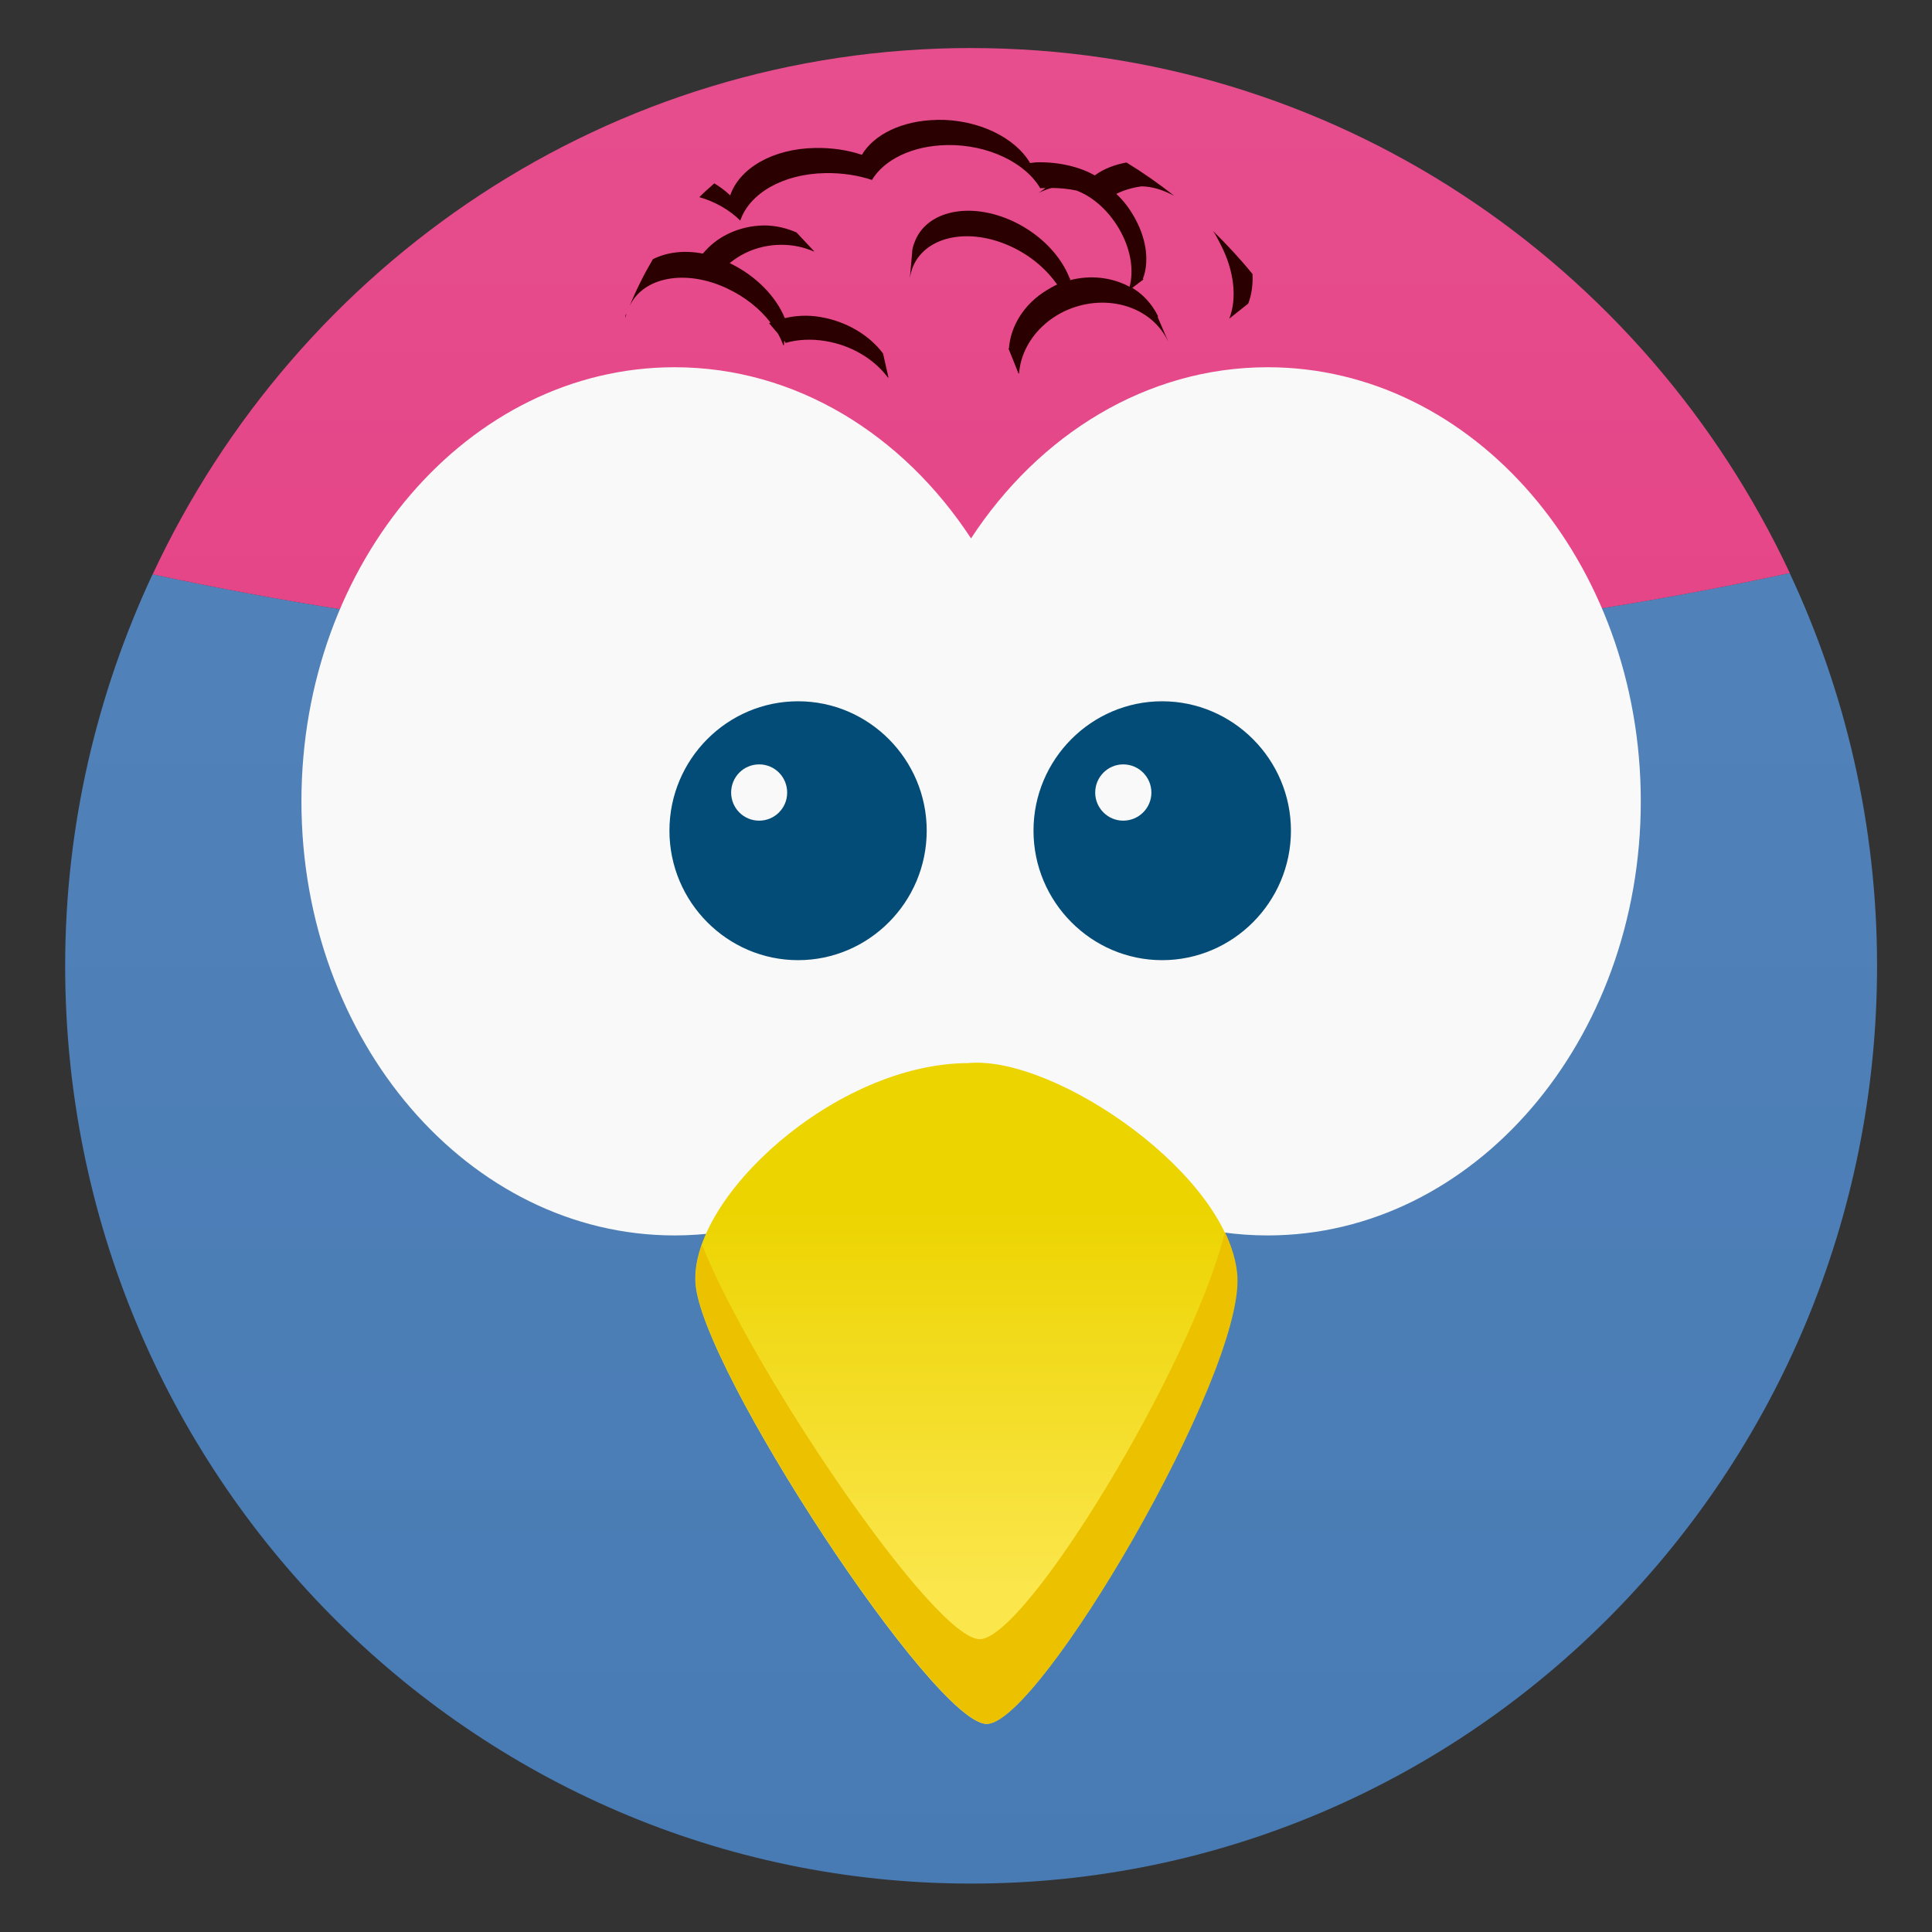 <?xml version="1.0" encoding="UTF-8" standalone="no"?>
<svg
   xmlns:dc="http://purl.org/dc/elements/1.1/"
   xmlns:cc="http://creativecommons.org/ns#"
   xmlns:rdf="http://www.w3.org/1999/02/22-rdf-syntax-ns#"
   xmlns:svg="http://www.w3.org/2000/svg"
   xmlns="http://www.w3.org/2000/svg"
   xmlns:sodipodi="http://sodipodi.sourceforge.net/DTD/sodipodi-0.dtd"
   xmlns:inkscape="http://www.inkscape.org/namespaces/inkscape"
   viewBox="0 0 48 48"
   version="1.1"
   id="svg92"
   sodipodi:docname="corebird.svg"
   inkscape:version="0.92.1 r15371">
  <rect x="0" y="0" width="48" height="48" fill="#333333" stroke="none"/>
  <sodipodi:namedview
     pagecolor="#ffffff"
     bordercolor="#666666"
     borderopacity="1"
     objecttolerance="10"
     gridtolerance="10"
     guidetolerance="10"
     inkscape:pageopacity="0"
     inkscape:pageshadow="2"
     inkscape:window-width="1600"
     inkscape:window-height="875"
     id="namedview94"
     showgrid="false"
     inkscape:zoom="4.9166667"
     inkscape:cx="25.22034"
     inkscape:cy="24"
     inkscape:window-x="0"
     inkscape:window-y="0"
     inkscape:window-maximized="1"
     inkscape:current-layer="svg92" />
  <defs
     id="defs34">
    <clipPath
       id="clipPath-384566808">
      <g
         transform="translate(0,-1004.362)"
         id="g4">
        <path
           d="m -24 13 c 0 1.105 -0.672 2 -1.5 2 -0.828 0 -1.5 -0.895 -1.5 -2 0 -1.105 0.672 -2 1.5 -2 0.828 0 1.5 0.895 1.5 2 z"
           transform="matrix(15.333,0,0,11.5,415,878.862)"
           fill="#1890d0"
           id="path2" />
      </g>
    </clipPath>
    <clipPath
       id="clipPath11">
      <g
         transform="translate(0,-1004.362)"
         id="g9">
        <path
           d="m -24 13 c 0 1.105 -0.672 2 -1.5 2 -0.828 0 -1.5 -0.895 -1.5 -2 0 -1.105 0.672 -2 1.5 -2 0.828 0 1.5 0.895 1.5 2 z"
           transform="matrix(15.333,0,0,11.5,415,878.862)"
           fill="#1890d0"
           id="path7" />
      </g>
    </clipPath>
    <clipPath
       id="clip1">
      <path
         d="m 0 0 l 48 0 l 0 16 l -48 0 m 0 -16"
         id="path13" />
    </clipPath>
    <clipPath
       id="clip2">
      <path
         d="m 0.07 0.035 l 0 15.04 c 7.598 2.047 16.05 3.184 24.984 3.184 c 8.949 0 17.441 -1.164 25.05 -3.215 l 0 -15 m -50.03 0"
         id="path16" />
    </clipPath>
    <linearGradient
       id="linearGradient3139"
       gradientUnits="userSpaceOnUse"
       gradientTransform="matrix(0.355,0,0,0.358,-45.113,-7.782)"
       y1="105.44"
       x2="0"
       y2="132.01">
      <stop
         stop-color="#ecd400"
         stop-opacity="1"
         id="stop19" />
      <stop
         offset="1"
         stop-color="#fbe64c"
         stop-opacity="1"
         id="stop21" />
    </linearGradient>
    <linearGradient
       id="linearGradient3146"
       gradientUnits="userSpaceOnUse"
       gradientTransform="matrix(0,0.991,-3.518,0,25.72,-35.572)"
       x1="-8.847"
       x2="52.37">
      <stop
         stop-color="#ea69a2"
         stop-opacity="1"
         id="stop24" />
      <stop
         offset="1"
         stop-color="#e54587"
         stop-opacity="1"
         id="stop26" />
    </linearGradient>
    <linearGradient
       id="linearGradient3201"
       gradientUnits="userSpaceOnUse"
       gradientTransform="matrix(0,-0.991,0.979,0,0.642,47.789)"
       x1="1"
       x2="47">
      <stop
         stop-color="#487bb4"
         stop-opacity="1"
         id="stop29" />
      <stop
         offset="1"
         stop-color="#5584bb"
         stop-opacity="1"
         id="stop31" />
    </linearGradient>
  </defs>
  <path
     d="m 3.853,14.111 c -2.141,22.451 -1.071,11.226 0,0 z M 43.731,12.809 c 0.235,0.422 0.464,0.863 0.673,1.302 -0.209,-0.44 -0.436,-0.877 -0.673,-1.302 z m 0.734,1.426 c -6.308,1.358 -13.177,2.107 -20.368,2.107 -7.177,0 -14.012,-0.728 -20.306,-2.076 -1.379,2.953 -2.172,6.245 -2.172,9.729 0,12.594 10.077,22.802 22.508,22.802 12.431,0 22.508,-10.208 22.508,-22.802 0,-3.494 -0.785,-6.8 -2.172,-9.759 z"
     id="path44"
     style="fill:url(#linearGradient3201);fill-opacity:1;stroke-width:0.985"
     inkscape:connector-curvature="0" />
  <path
     d="m 24.129,1.193 c -8.992,0 -16.734,5.352 -20.336,13.075 6.294,1.348 13.129,2.076 20.306,2.076 7.19,0 14.059,-0.749 20.368,-2.107 C 40.856,6.528 33.112,1.194 24.13,1.194 Z"
     id="path74"
     style="fill:url(#linearGradient3146);fill-rule:nonzero;stroke:none;stroke-width:0.985"
     inkscape:connector-curvature="0" />
  <path
     d="m 23.276,2.979 c -0.866,0.015 -1.564,0.364 -1.863,0.867 -0.358,-0.12 -0.752,-0.177 -1.16,-0.17 -1.061,0.019 -1.881,0.506 -2.112,1.179 -0.115,-0.114 -0.25,-0.211 -0.394,-0.3 -0.127,0.116 -0.253,0.219 -0.372,0.343 0.4,0.116 0.75,0.318 1.017,0.582 0.23,-0.673 1.053,-1.16 2.112,-1.179 0.409,-0.007 0.802,0.051 1.16,0.17 0.298,-0.501 0.999,-0.852 1.863,-0.867 1.018,-0.018 1.946,0.439 2.317,1.072 0.038,-0.004 0.089,-0.002 0.129,-0.002 L 25.787,4.808 c 0.048,-0.035 0.1,-0.053 0.156,-0.076 0.066,-0.026 0.127,-0.051 0.197,-0.062 0.21,0.003 0.413,0.023 0.602,0.063 0.427,0.157 0.848,0.541 1.115,1.049 0.249,0.473 0.31,0.959 0.207,1.343 C 27.634,6.892 27.098,6.826 26.583,6.961 l 0.006,-0.044 c -0.003,0.003 -0.01,-0.001 -0.013,2.123e-4 C 26.364,6.363 25.862,5.828 25.187,5.506 24.108,4.996 23.004,5.229 22.717,6.032 c -0.029,0.072 -0.047,0.145 -0.056,0.221 l 0.002,0.014 -0.057,0.631 c 0.013,-0.076 0.031,-0.148 0.056,-0.221 0.289,-0.803 1.399,-1.053 2.48,-0.541 0.476,0.224 0.86,0.56 1.123,0.932 -0.086,0.038 -0.165,0.087 -0.249,0.136 -0.573,0.343 -0.908,0.894 -0.949,1.451 -0.003,-0.001 -0.01,0.001 -0.013,2.114e-4 l 0.251,0.625 c 0.002,0.001 0.011,-0.002 0.013,-2.123e-4 0.041,-0.558 0.376,-1.107 0.949,-1.451 0.919,-0.545 2.096,-0.352 2.631,0.437 0.048,0.07 0.087,0.143 0.124,0.217 l -0.261,-0.61 0.011,-0.015 C 28.736,7.783 28.694,7.711 28.646,7.641 28.51,7.44 28.336,7.275 28.132,7.152 l 0.277,-0.21 c -0.003,5.35e-5 -0.014,-0.013 -0.015,-0.014 0.154,-0.397 0.105,-0.936 -0.173,-1.461 -0.132,-0.251 -0.295,-0.474 -0.487,-0.65 0.191,-0.095 0.401,-0.156 0.628,-0.187 0.264,0.002 0.541,0.091 0.809,0.235 -0.383,-0.305 -0.773,-0.577 -1.184,-0.828 -0.296,0.055 -0.567,0.157 -0.788,0.321 -0.363,-0.208 -0.876,-0.336 -1.429,-0.326 -0.059,0.001 -0.118,0.014 -0.178,0.018 C 25.22,3.413 24.291,2.959 23.276,2.977 Z m -4.311,2.623 c -0.29,0.004 -0.591,0.071 -0.87,0.205 -0.261,0.124 -0.469,0.298 -0.633,0.494 -0.469,-0.092 -0.905,-0.032 -1.241,0.139 -0.22,0.372 -0.412,0.755 -0.58,1.167 0.34,-0.728 1.395,-0.929 2.431,-0.438 0.443,0.21 0.809,0.504 1.071,0.845 -0.012,0.006 -0.025,0.009 -0.036,0.015 l 0.221,0.26 c 0.053,0.094 0.098,0.193 0.135,0.29 0.001,-0.001 0.012,0.001 0.013,-2.124e-4 l 0.008,-0.117 0.035,0.058 c 0.288,-0.085 0.629,-0.105 0.985,-0.047 0.657,0.106 1.223,0.458 1.557,0.909 0.001,-0.001 0.012,0.001 0.013,-2.122e-4 L 21.94,8.784 C 21.607,8.334 21.029,7.98 20.37,7.874 c -0.312,-0.052 -0.608,-0.032 -0.871,0.03 -0.22,-0.537 -0.716,-1.054 -1.37,-1.367 0.117,-0.096 0.253,-0.185 0.399,-0.256 0.558,-0.266 1.196,-0.255 1.696,-0.03 l -0.002,-0.014 -0.432,-0.461 C 19.539,5.664 19.252,5.598 18.963,5.601 Z m 11.177,0.141 c 0.067,0.098 0.121,0.211 0.178,0.319 0.347,0.664 0.418,1.351 0.221,1.855 L 31.012,7.542 C 31.096,7.326 31.131,7.076 31.118,6.808 30.813,6.432 30.483,6.078 30.142,5.742 Z M 15.566,7.783 c -0.008,0.021 -0.022,0.038 -0.03,0.059 -0.002,0.004 0.004,0.011 0.002,0.014 l -0.004,0.059 c 0.006,-0.045 0.019,-0.089 0.031,-0.132 z"
     id="path76"
     inkscape:connector-curvature="0"
     style="fill:#2b0000;fill-opacity:1;fill-rule:nonzero;stroke:none;stroke-width:0.439" />
  <path
     d="m 16.759,9.124 c -5.115,0 -9.27,4.829 -9.27,10.785 0,5.948 4.155,10.785 9.27,10.785 3.008,0 5.673,-1.67 7.366,-4.256 1.69,2.587 4.366,4.256 7.37,4.256 5.115,0 9.27,-4.833 9.27,-10.785 0,-5.958 -4.155,-10.785 -9.27,-10.785 -3.004,0 -5.681,1.67 -7.37,4.252 -1.693,-2.583 -4.358,-4.252 -7.366,-4.252 m 0,0"
     id="path78"
     inkscape:connector-curvature="0"
     style="fill:#f9f9f9;fill-opacity:1;fill-rule:nonzero;stroke:none;stroke-width:0.985" />
  <path
     d="m 24.075,26.412 c -3.325,0 -6.942,3.354 -6.796,5.473 0.142,2.119 5.93,10.945 7.233,10.945 1.303,0 6.365,-8.652 6.219,-11.126 -0.145,-2.471 -4.484,-5.473 -6.655,-5.294 m 0,0"
     id="path80"
     style="fill:url(#linearGradient3139);fill-rule:nonzero;stroke:none;stroke-width:0.985"
     inkscape:connector-curvature="0" />
  <path
     d="m 30.429,30.622 c -0.792,3.249 -4.932,10.103 -6.09,10.103 -1.131,0 -5.643,-6.657 -6.899,-9.798 -0.118,0.333 -0.172,0.658 -0.153,0.957 0.145,2.119 5.93,10.945 7.233,10.945 1.303,0 6.369,-8.652 6.223,-11.119 -0.023,-0.356 -0.134,-0.721 -0.306,-1.093 m -0.004,0.004"
     id="path82"
     inkscape:connector-curvature="0"
     style="fill:#ecc100;fill-opacity:1;fill-rule:nonzero;stroke:none;stroke-width:0.985" />
  <path
     d="m 19.828,17.423 c -1.762,0 -3.196,1.444 -3.196,3.214 0,1.774 1.438,3.218 3.196,3.218 1.759,0 3.196,-1.444 3.196,-3.218 0,-1.77 -1.438,-3.214 -3.196,-3.214 m -0.967,1.568 c 0.387,0 0.696,0.313 0.696,0.701 0,0.384 -0.309,0.697 -0.696,0.697 -0.387,0 -0.696,-0.313 -0.696,-0.697 0,-0.388 0.309,-0.701 0.696,-0.701 m 0,0"
     id="path84"
     inkscape:connector-curvature="0"
     style="fill:#034c77;fill-opacity:1;fill-rule:nonzero;stroke:none;stroke-width:0.985" />
  <path
     d="m 28.873,17.423 c -1.759,0 -3.196,1.444 -3.196,3.214 0,1.774 1.441,3.218 3.196,3.218 1.759,0 3.2,-1.444 3.2,-3.218 0,-1.77 -1.441,-3.214 -3.2,-3.214 m -0.967,1.568 c 0.387,0 0.7,0.313 0.7,0.701 0,0.384 -0.313,0.697 -0.7,0.697 -0.383,0 -0.696,-0.313 -0.696,-0.697 0,-0.388 0.313,-0.701 0.696,-0.701 m 0,0"
     id="path86"
     inkscape:connector-curvature="0"
     style="fill:#034c77;fill-opacity:1;fill-rule:nonzero;stroke:none;stroke-width:0.985" />
</svg>
